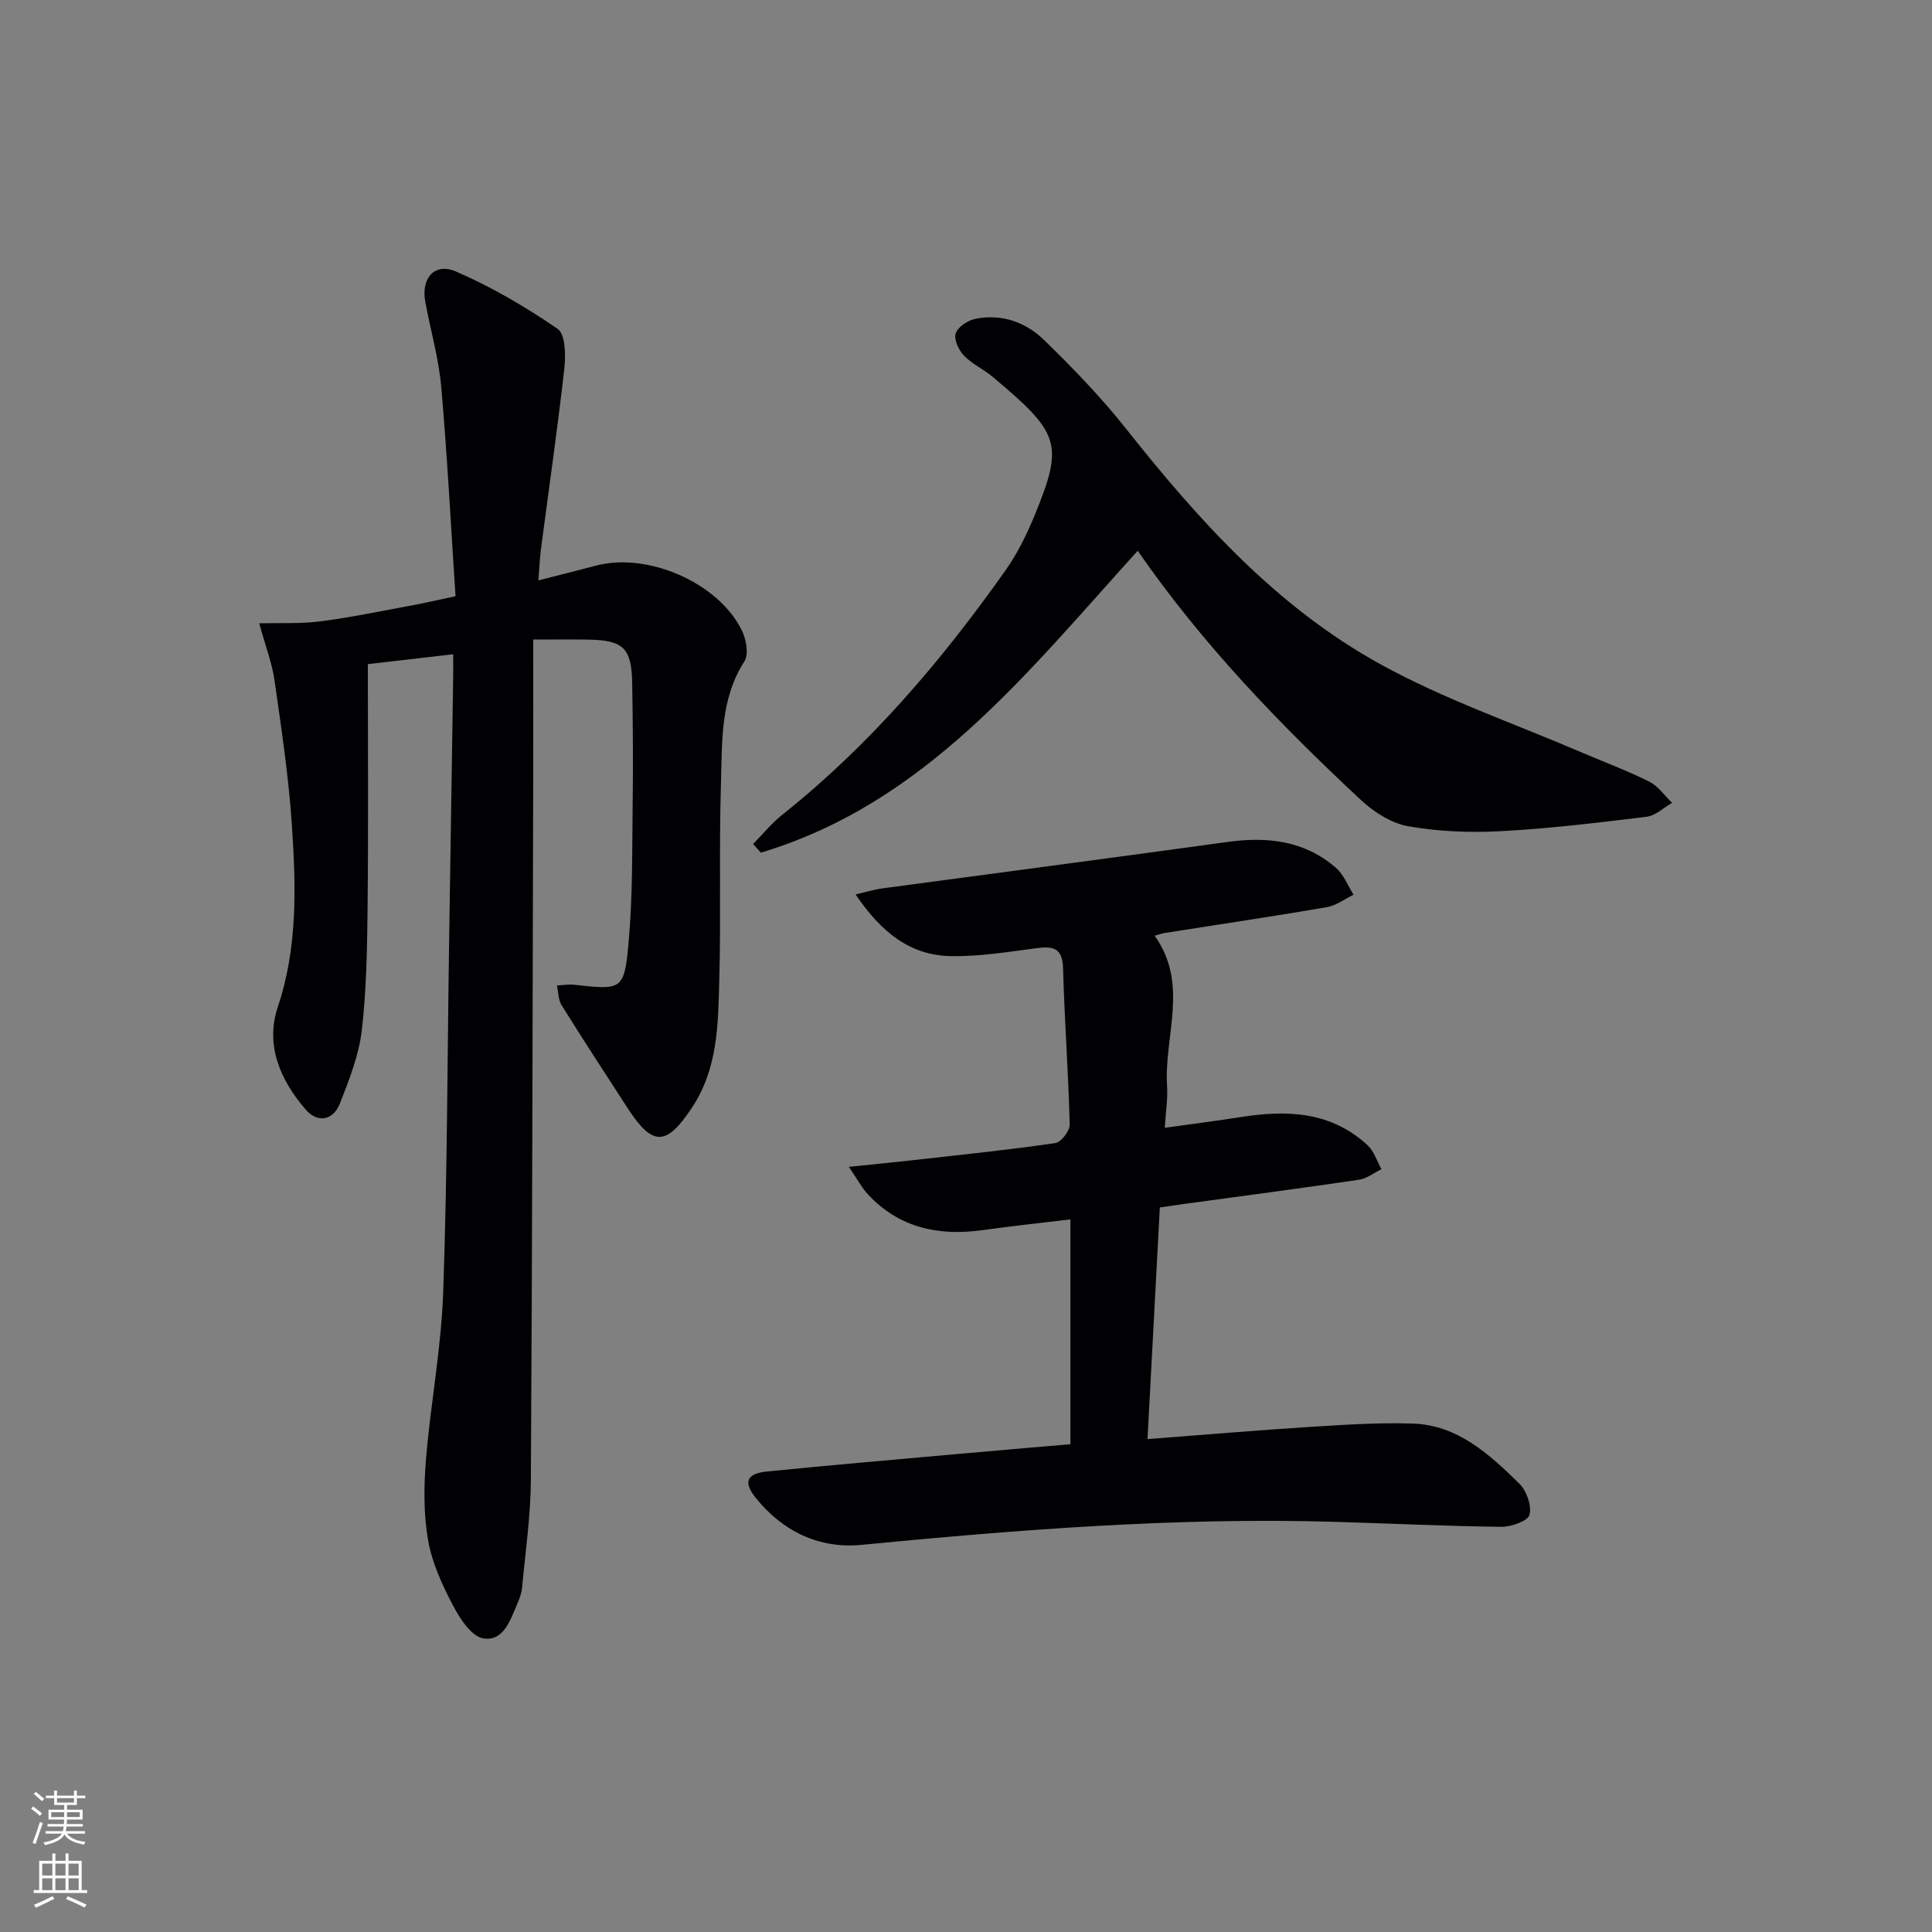 <svg enable-background="new 0 0 400 400" viewBox="0 0 400 400" xmlns="http://www.w3.org/2000/svg"><rect x="0" y="0" width="400" height="400" fill="#808080" stroke="none"/><g fill="#010103"><path d="m93.83 135.46c-6.55.76-12.4 1.43-17.67 2.04 0 16.98.12 33.43-.05 49.88-.09 8.64-.21 17.34-1.2 25.91-.59 5.15-2.6 10.22-4.51 15.11-1.4 3.59-4.62 4.21-7.13 1.3-5.23-6.05-8.4-13.33-5.76-21.2 4.15-12.38 3.76-24.95 2.93-37.54-.66-10.07-2.18-20.09-3.6-30.09-.5-3.54-1.84-6.96-3.17-11.82 4.25-.11 8.53.13 12.71-.41 6.41-.83 12.75-2.17 19.11-3.34 2.58-.48 5.14-1.08 8.82-1.86-.96-14.59-1.7-29-2.96-43.36-.52-5.91-2.22-11.72-3.3-17.59-.9-4.92 1.92-8.2 6.39-6.26 7.36 3.19 14.4 7.32 21.02 11.87 1.61 1.11 1.69 5.45 1.38 8.18-1.4 12.49-3.21 24.94-4.84 37.4-.25 1.92-.32 3.86-.53 6.48 4.38-1.12 8.18-2.06 11.96-3.06 10.63-2.81 25.25 3.51 30.13 13.35.92 1.85 1.51 4.99.57 6.46-5.02 7.81-4.6 16.56-4.86 25.1-.42 13.65.02 27.33-.35 40.98-.25 9.08-.26 18.23-5.7 26.4-5.21 7.83-8.04 8.08-13.21.14-4.62-7.11-9.25-14.22-13.74-21.42-.7-1.12-.66-2.71-.96-4.08 1.2-.06 2.42-.27 3.6-.14 9.83 1.08 10.33 1.15 11.22-8.59.89-9.71.73-19.53.86-29.3.11-8.16.03-16.33-.1-24.49-.12-7.39-1.8-8.98-9.25-9.09-3.3-.05-6.6-.01-11.24-.01 0 9.37.02 17.94 0 26.51-.13 49.15-.19 98.3-.49 147.45-.04 7.45-1.13 14.9-1.82 22.34-.1 1.13-.53 2.27-.99 3.33-1.43 3.37-2.88 7.88-7.05 7.17-2.46-.42-4.86-4.13-6.29-6.87-2.22-4.24-4.32-8.79-5.13-13.45-.94-5.43-.89-11.15-.44-16.68.95-11.58 3.17-23.08 3.57-34.67.85-24.29.86-48.6 1.23-72.91.27-17.8.55-35.61.82-53.41.04-1.77.02-3.54.02-5.76z"/><path d="m239.06 193.74c7.19 10.05 1.89 20.8 2.57 31.13.17 2.58-.27 5.2-.47 8.63 5.69-.8 10.74-1.44 15.77-2.23 9.54-1.51 18.68-1.16 26.23 5.86 1.33 1.24 1.92 3.27 2.85 4.94-1.55.75-3.03 1.95-4.66 2.19-11.99 1.76-24 3.34-36.01 4.98-1.62.22-3.25.47-5.21.76-.85 15.97-1.68 31.68-2.55 47.95 11.52-.88 22.56-1.82 33.62-2.52 7.09-.45 14.22-.93 21.31-.69 9.32.3 15.84 6.36 22.03 12.41 1.51 1.48 2.62 4.58 2.13 6.47-.34 1.29-3.79 2.51-5.83 2.49-11.47-.13-22.94-.69-34.41-1.03-32.83-.97-65.48 1.62-98.12 4.77-8.7.84-16.32-2.8-21.89-9.8-2.57-3.22-1.83-4.97 2.37-5.39 13.39-1.34 26.79-2.49 40.2-3.69 7.44-.67 14.89-1.29 22.63-1.96 0-15.52 0-30.77 0-46.55-6.14.74-12.16 1.38-18.16 2.22-9.07 1.27-17.21-.42-23.69-7.32-1.3-1.38-2.21-3.14-4.02-5.77 5.72-.6 10.38-1.05 15.04-1.58 9.24-1.04 18.5-2 27.7-3.35 1.2-.18 3.01-2.52 2.98-3.82-.27-10.79-1.08-21.56-1.37-32.35-.12-4.52-2.34-4.6-5.82-4.14-5.74.77-11.54 1.69-17.31 1.61-8.66-.12-14.62-5.09-19.83-12.78 2.38-.55 3.88-1.02 5.41-1.23 23.85-3.22 47.72-6.33 71.56-9.63 8.28-1.15 15.99-.28 22.49 5.36 1.61 1.4 2.45 3.68 3.64 5.56-1.84.89-3.61 2.26-5.55 2.59-11.13 1.9-22.3 3.56-33.46 5.32-.63.08-1.21.32-2.17.59z"/><path d="m235.55 114.03c-23.01 25.4-44.02 52.31-78.02 62.5-.54-.59-1.07-1.19-1.61-1.78 1.98-2.02 3.79-4.26 5.98-6.01 18.15-14.44 33.02-31.88 46.33-50.72 2.46-3.49 4.39-7.46 6.02-11.42 6.07-14.8 5.1-16.96-8.67-28.53-1.9-1.6-4.3-2.68-6-4.44-1.09-1.13-2.12-3.33-1.72-4.58.43-1.33 2.46-2.7 4.01-3.02 5.44-1.14 10.45.64 14.26 4.34 5.94 5.78 11.76 11.78 16.9 18.26 15.09 19.06 31.31 37.08 52.78 48.9 13.18 7.26 27.62 12.22 41.5 18.19 4.73 2.03 9.58 3.82 14.17 6.12 1.84.92 3.15 2.89 4.71 4.38-1.75 1-3.42 2.65-5.27 2.88-10.05 1.23-20.13 2.45-30.23 2.99-6.37.34-12.91.08-19.17-1.03-3.5-.62-7.1-2.96-9.79-5.46-16.84-15.7-32.79-32.22-46.18-51.57z"/></g><path d="m6.44 374.46.42-.45c.65.47 1.27.95 1.85 1.44l-.45.49c-.65-.56-1.25-1.06-1.82-1.48m.93 7.33-.63-.26c.55-1.36 1.05-2.8 1.53-4.33.19.1.38.19.59.27-.47 1.29-.96 2.73-1.49 4.32m-.38-10.38.44-.42c.43.34 1.01.82 1.74 1.44l-.49.49c-.53-.51-1.09-1.01-1.69-1.51m2.5.35h1.72v-1.04h.59v1.04h3.52v-1.04h.59v1.04h1.75v.53h-1.75v1.42h-2.03v.97h3.22v2.03h-3.24c0 .35-.01.66-.03.93h3.32v.53h-3.37c-.03.27-.08.58-.15.94h3.96v.53h-3.71c.67.92 1.93 1.48 3.79 1.68-.13.24-.23.44-.29.59-2.13-.38-3.48-1.08-4.04-2.12-.43.97-1.77 1.72-4.03 2.23-.09-.19-.2-.37-.33-.55 2.1-.42 3.37-1.03 3.81-1.83h-3.36v-.53h3.58c.08-.29.13-.61.16-.94h-3.33v-.53h3.39c.02-.27.04-.58.04-.93h-3.23v-2.03h3.25v-.97h-2.07v-1.42h-1.73zm1.12 3.44v1h2.65c.01-.3.02-.44.01-.4v-.25-.35zm1.19-2h3.52v-.91h-3.52zm4.71 2h-2.63v.59c0 .15-.01.28-.01.4h2.64z" fill="#fbfcfa"/><path d="m13.56 383.74h.63v1.52h2.72v6.07h1.13v.6h-11.06v-.6h1.13v-6.07h2.73v-1.52h.63v1.52h2.1v-1.52zm-2.69 8.83.38.56c-1.24.63-2.53 1.25-3.85 1.85-.1-.21-.21-.42-.34-.63 1.37-.55 2.63-1.15 3.81-1.78m-2.13-4.27h2.1v-2.45h-2.1zm0 3.04h2.1v-2.46h-2.1zm2.72-3.04h2.1v-2.45h-2.1zm0 3.04h2.1v-2.46h-2.1zm6.07 3.6c-1.41-.71-2.7-1.3-3.86-1.78l.35-.56c1.45.62 2.75 1.19 3.88 1.72zm-1.25-9.09h-2.1v2.45h2.1zm-2.09 5.49h2.1v-2.46h-2.1z" fill="#fbfcfa"/></svg>